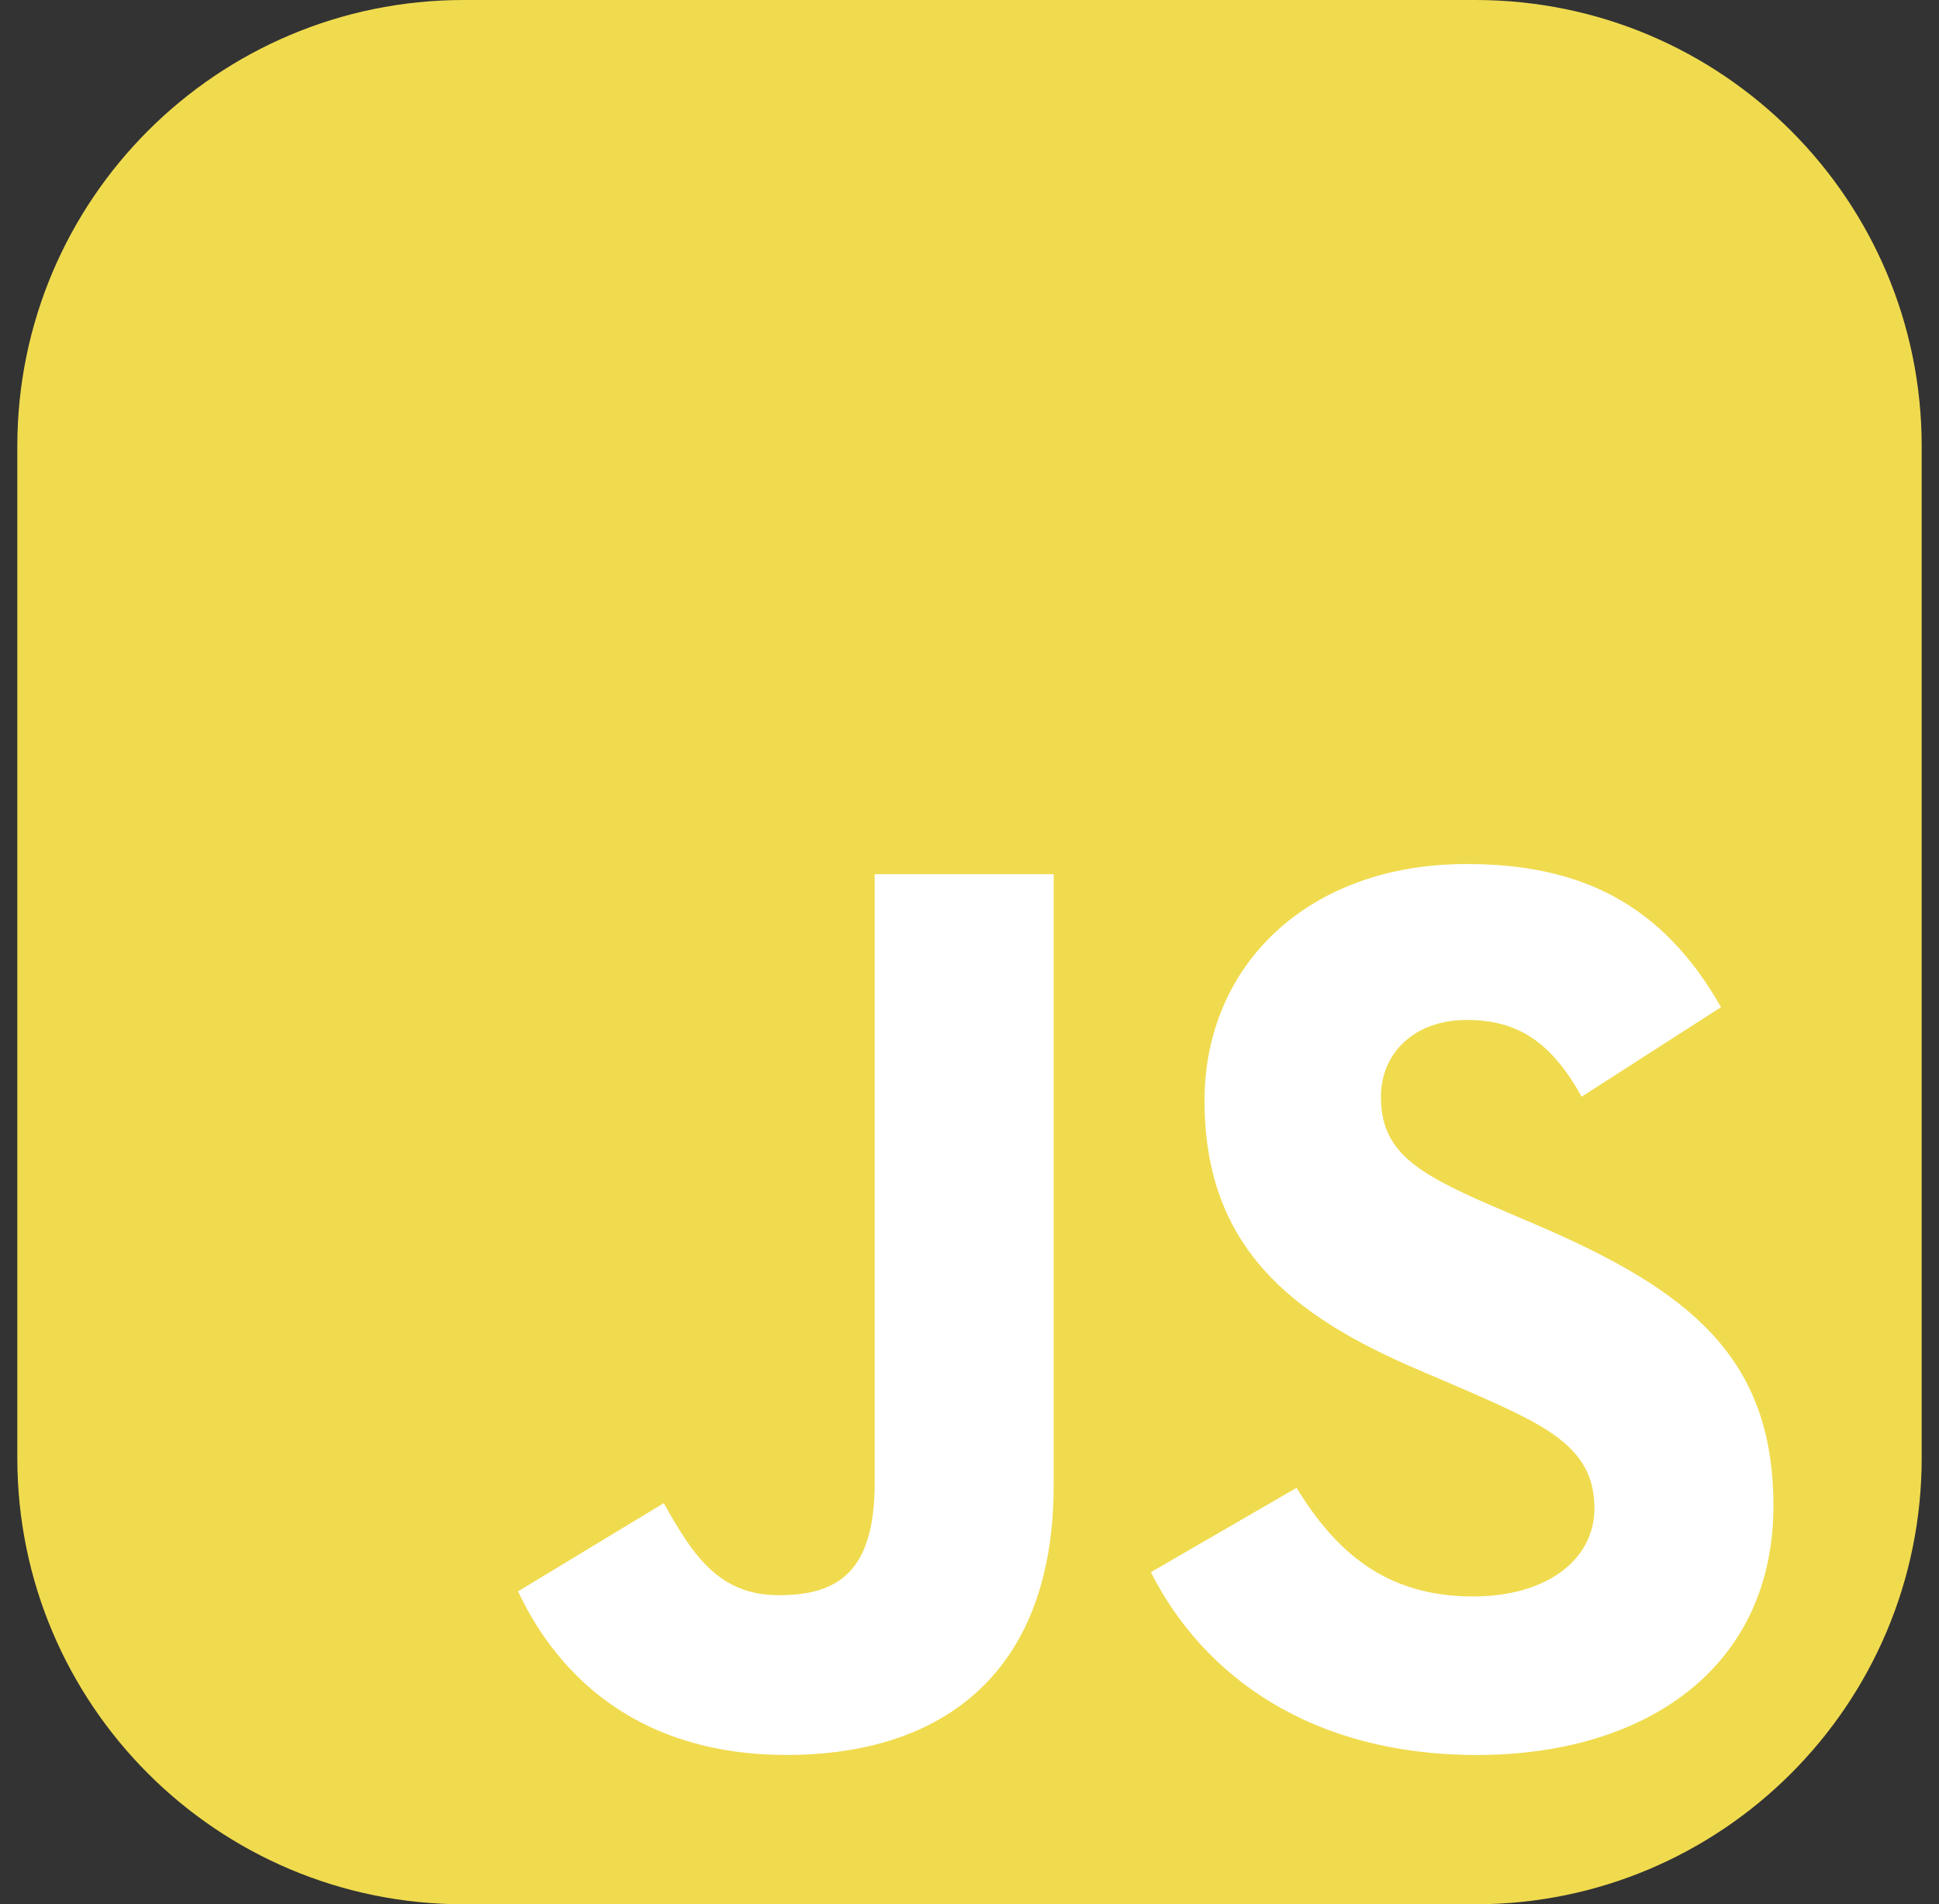 <svg width="56" height="55" viewBox="0 0 56 55" fill="none" xmlns="http://www.w3.org/2000/svg">
<rect x="0" y="0" width="56" height="55" fill="#333333" stroke="none"/>
<g clip-path="url(#clip0_673_9071)">
<path d="M42.609 0H13.391C6.271 0 0.5 5.771 0.5 12.891V42.109C0.5 49.229 6.271 55 13.391 55H42.609C49.729 55 55.5 49.229 55.5 42.109V12.891C55.5 5.771 49.729 0 42.609 0Z" fill="#F0DB4F"/>
<path d="M14.961 45.962L19.17 43.415C19.982 44.855 20.721 46.073 22.493 46.073C24.191 46.073 25.262 45.408 25.262 42.824V25.25H30.431V42.897C30.431 48.251 27.293 50.687 22.714 50.687C18.58 50.687 16.18 48.546 14.961 45.962M33.238 45.408L37.446 42.972C38.554 44.781 39.994 46.11 42.541 46.11C44.683 46.11 46.049 45.039 46.049 43.562C46.049 41.79 44.646 41.162 42.283 40.129L40.991 39.575C37.262 37.988 34.788 35.994 34.788 31.785C34.788 27.909 37.742 24.955 42.357 24.955C45.643 24.955 48.006 26.099 49.704 29.09L45.68 31.674C44.793 30.087 43.834 29.459 42.357 29.459C40.843 29.459 39.883 30.419 39.883 31.674C39.883 33.225 40.843 33.853 43.058 34.813L44.35 35.366C48.744 37.249 51.218 39.169 51.218 43.488C51.218 48.141 47.563 50.688 42.652 50.688C37.853 50.688 34.752 48.399 33.238 45.408Z" fill="white"/>
</g>
<defs>
<clipPath id="clip0_673_9071">
<rect width="55" height="55" fill="white" transform="translate(0.5)"/>
</clipPath>
</defs>
</svg>
